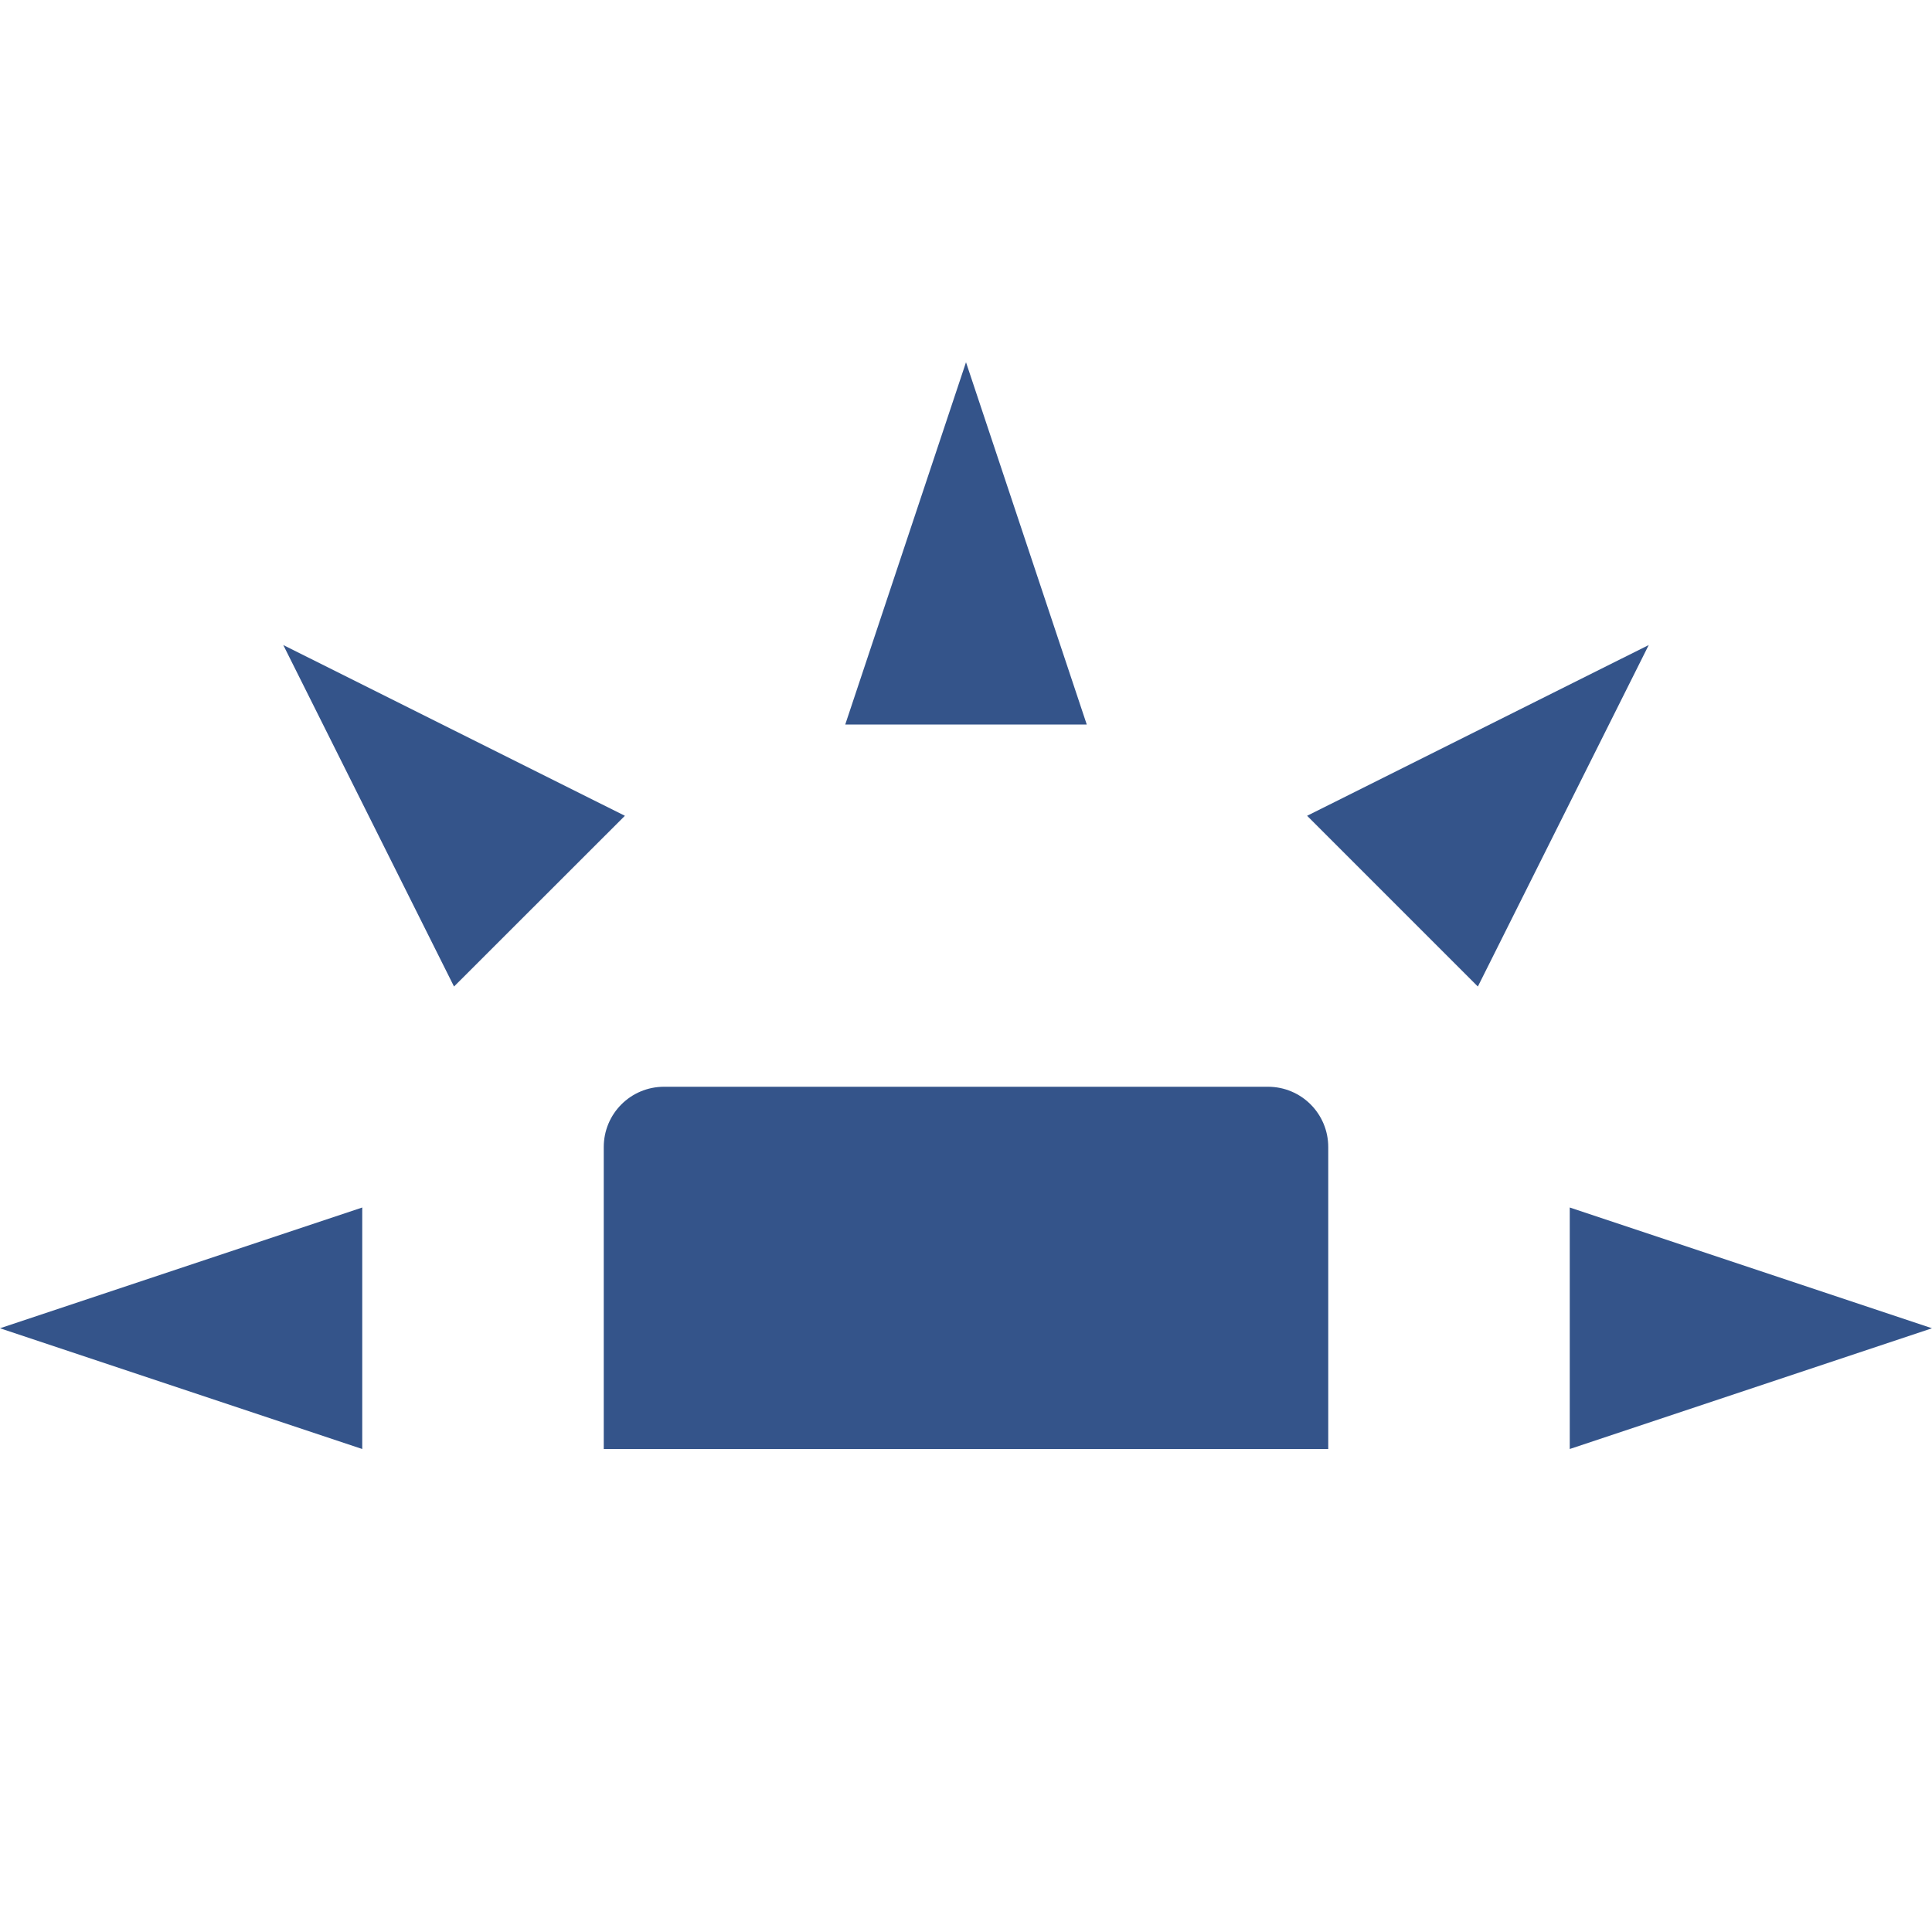 <svg xmlns="http://www.w3.org/2000/svg" width="16" height="16" version="1.1">
 <path style="fill:#34548a" d="M 5.5,9 C 5.223,9 5,9.223 5,9.5 V 12 H 11 V 9.5 C 11,9.223 10.777,9 10.5,9 Z"/>
 <path style="fill:#34548a" d="M 3,12 V 10 L 0,11 Z"/>
 <path style="fill:#34548a" d="M 7,6 H 9 L 8,3 Z"/>
 <path style="fill:#34548a" d="M 13,10 V 12 L 16,11 Z"/>
 <path style="fill:#34548a" d="M 10.825,6.756 12.239,8.17 13.654,5.342 Z"/>
 <path style="fill:#34548a" d="M 3.76,8.17 5.175,6.756 2.346,5.342 Z"/>
</svg>
